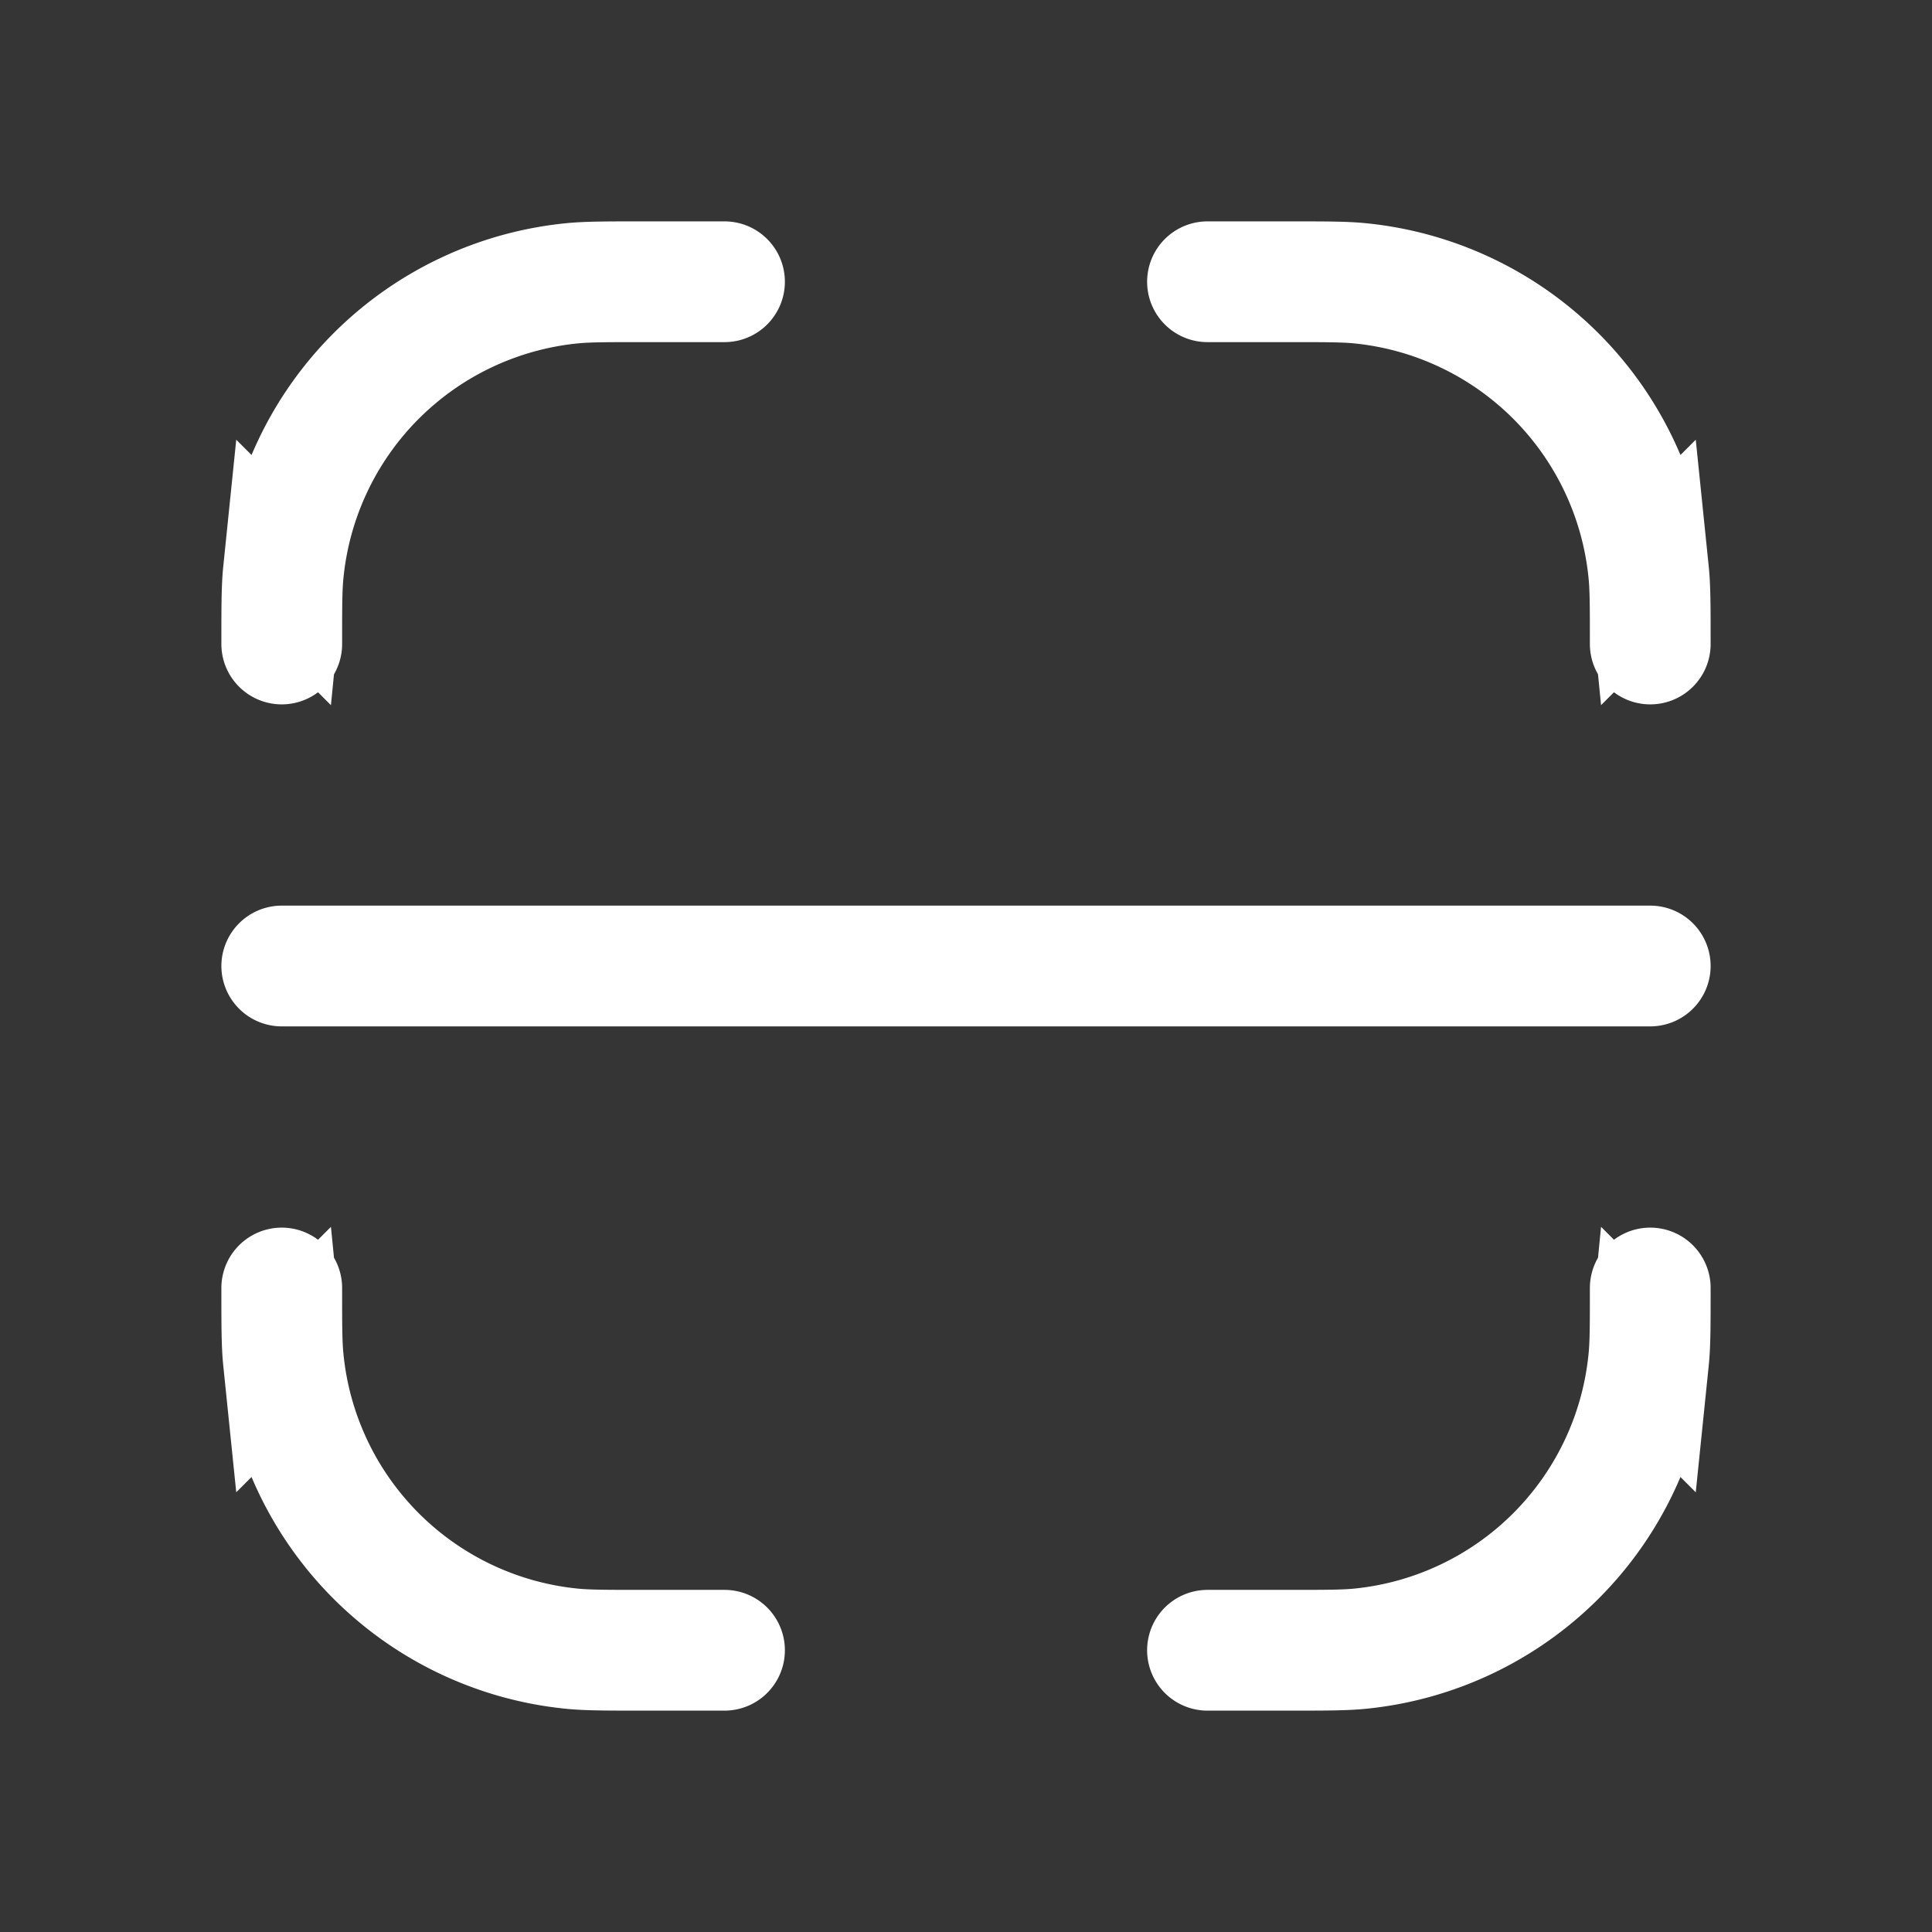 <svg xmlns="http://www.w3.org/2000/svg" width="24" height="24" fill="none"><rect width="100%" height="100%" fill="#333333" stroke="none"/><path fill="#fff" fill-opacity=".01" d="M24 0v24H0V0z"/><path stroke="#FFFFFF" stroke-linecap="round" stroke-width="1.5" d="M3.5 8v0c0-.464 0-.697.02-.892a4 4 0 0 1 3.588-3.589C7.303 3.5 7.536 3.5 8 3.5h1M3.5 16v0c0 .464 0 .697.02.892a4 4 0 0 0 3.588 3.589c.195.019.428.019.892.019h1M20.5 8v0c0-.464 0-.697-.02-.892a4 4 0 0 0-3.588-3.589C16.697 3.5 16.464 3.5 16 3.5h-1M20.5 16v0c0 .464 0 .697-.02.892a4 4 0 0 1-3.588 3.589c-.195.019-.428.019-.892.019h-1M3.5 12h17"/></svg>